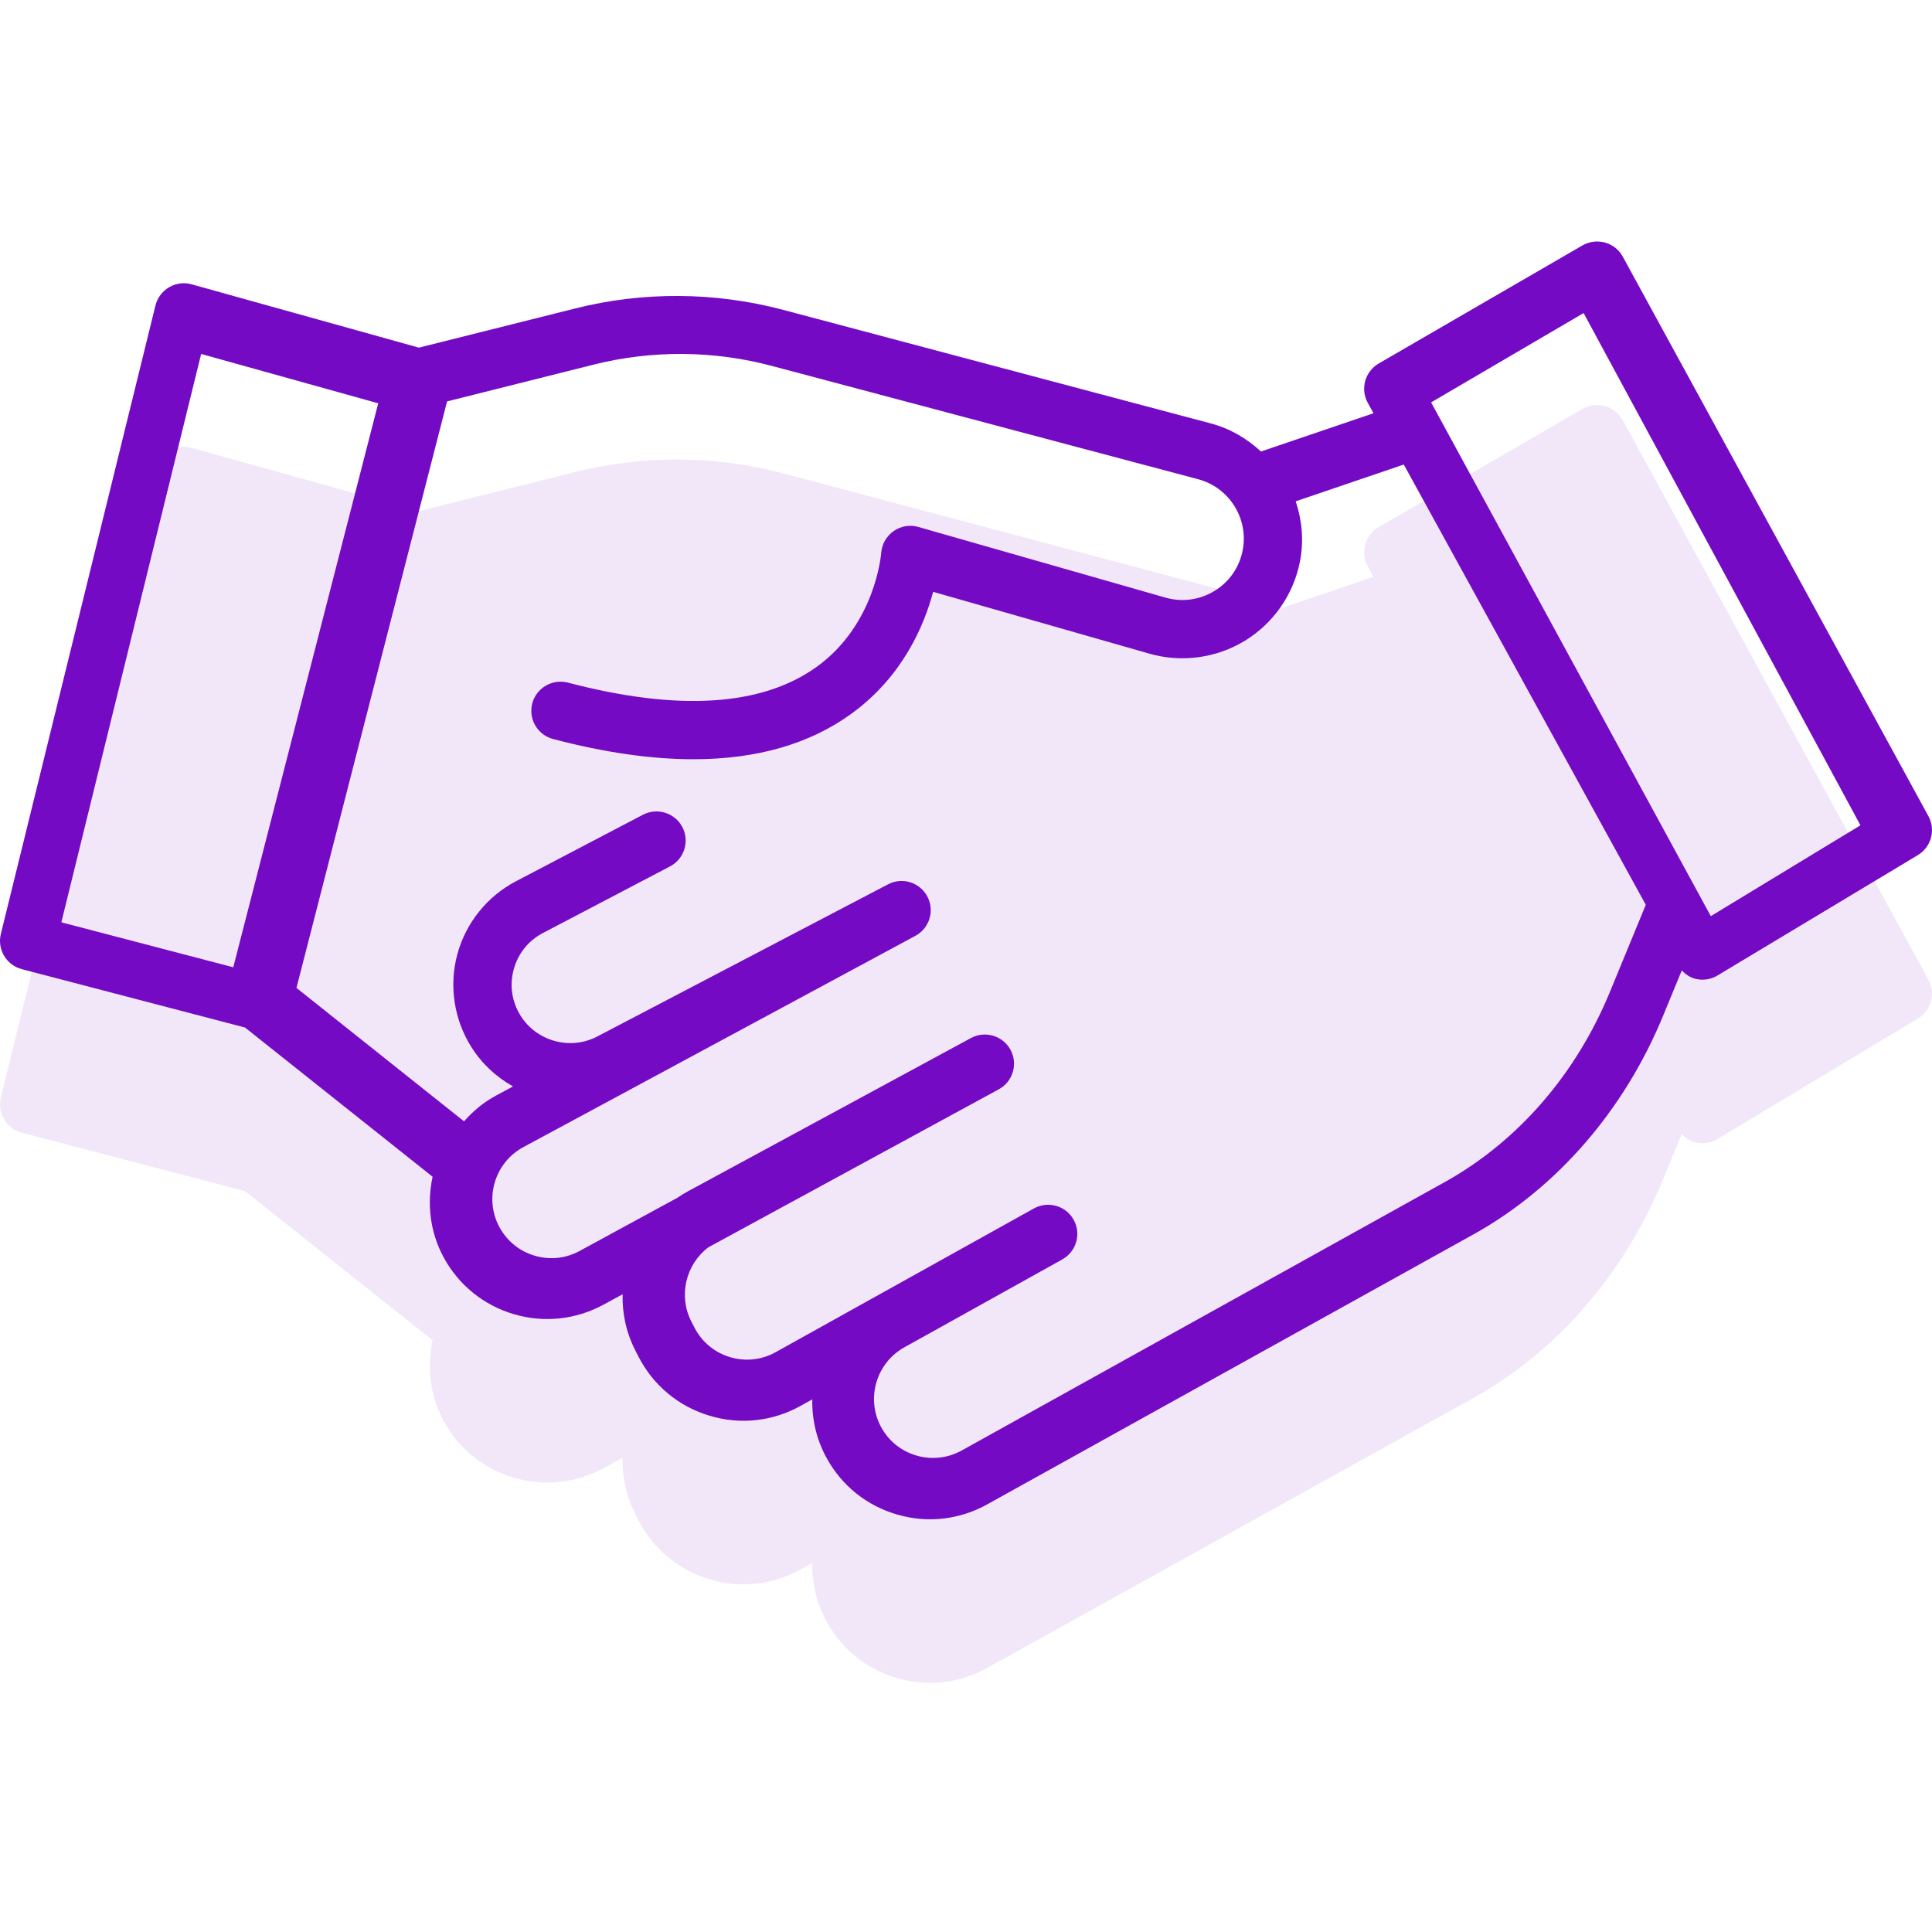 <?xml version="1.0" encoding="UTF-8"?>
<svg width="104px" height="104px" viewBox="0 0 104 104" version="1.1" xmlns="http://www.w3.org/2000/svg" xmlns:xlink="http://www.w3.org/1999/xlink">
    <title>icone/rupture-icone</title>
    <g id="icone/rupture-icone" stroke="none" stroke-width="1" fill="none" fill-rule="evenodd">
        <g id="Visuel" transform="translate(0, 13)" fill="#740AC4" fill-rule="nonzero">
            <path d="M87.357,9.624 C87.154,9.251 86.808,8.976 86.399,8.862 C85.985,8.748 85.551,8.804 85.183,9.016 L74.217,15.371 C73.477,15.801 73.215,16.741 73.628,17.49 L73.936,18.049 L67.878,20.109 C67.13,19.418 66.229,18.877 65.184,18.599 L42.162,12.485 C38.506,11.514 34.63,11.485 30.964,12.408 L22.549,14.518 L10.321,11.11 C9.913,10.992 9.471,11.052 9.102,11.267 C8.734,11.482 8.47,11.837 8.368,12.25 L0.046,46.077 C-0.16,46.912 0.343,47.757 1.177,47.975 L13.188,51.116 L23.287,59.149 C22.981,60.572 23.132,62.101 23.878,63.482 C24.684,64.974 26.025,66.062 27.651,66.544 C29.276,67.025 30.995,66.845 32.488,66.034 L33.516,65.475 C33.488,66.506 33.709,67.552 34.211,68.522 L34.383,68.857 C35.177,70.392 36.529,71.512 38.184,72.01 C39.842,72.513 41.587,72.321 43.099,71.481 L43.726,71.132 C43.702,72.202 43.949,73.291 44.498,74.291 C45.314,75.782 46.662,76.862 48.296,77.334 C48.881,77.503 49.476,77.587 50.069,77.587 C51.13,77.587 52.183,77.317 53.139,76.787 L79.377,62.219 C83.832,59.722 87.436,55.556 89.522,50.49 L90.531,48.041 C90.727,48.243 90.955,48.411 91.232,48.486 C91.367,48.522 91.506,48.54 91.643,48.54 C91.926,48.54 92.208,48.463 92.455,48.314 L103.236,41.836 C103.96,41.401 104.212,40.475 103.807,39.736 L87.357,9.624 Z" id="Path" opacity="0.1"></path>
            <path d="M87.357,0.82 C87.154,0.446 86.808,0.171 86.399,0.058 C85.985,-0.056 85.551,-0 85.183,0.211 L74.217,6.567 C73.477,6.997 73.215,7.937 73.628,8.685 L73.936,9.245 L67.878,11.305 C67.13,10.614 66.229,10.072 65.184,9.795 L42.162,3.681 C38.506,2.71 34.63,2.681 30.964,3.604 L22.549,5.714 L10.321,2.306 C9.913,2.187 9.471,2.247 9.102,2.462 C8.734,2.678 8.47,3.032 8.368,3.446 L0.046,37.273 C-0.16,38.107 0.343,38.952 1.177,39.171 L13.188,42.311 L23.287,50.344 C22.981,51.767 23.132,53.297 23.878,54.677 C24.684,56.169 26.025,57.257 27.651,57.74 C29.276,58.221 30.995,58.041 32.488,57.23 L33.516,56.67 C33.488,57.701 33.709,58.748 34.211,59.717 L34.383,60.052 C35.177,61.587 36.529,62.707 38.184,63.205 C39.842,63.709 41.587,63.517 43.099,62.677 L43.726,62.328 C43.702,63.397 43.949,64.487 44.498,65.487 C45.314,66.977 46.662,68.058 48.296,68.529 C48.881,68.698 49.476,68.783 50.069,68.783 C51.13,68.783 52.183,68.513 53.139,67.982 L79.377,53.414 C83.832,50.917 87.436,46.752 89.522,41.686 L90.531,39.237 C90.727,39.439 90.955,39.607 91.232,39.682 C91.367,39.718 91.506,39.736 91.643,39.736 C91.926,39.736 92.208,39.659 92.455,39.51 L103.236,33.032 C103.96,32.597 104.212,31.671 103.807,30.932 L87.357,0.82 Z M12.557,39.069 L3.302,36.648 L10.828,6.053 L20.36,8.71 L12.557,39.069 Z M77.83,50.599 L51.768,65.081 C51.019,65.493 50.159,65.591 49.341,65.355 C48.522,65.119 47.843,64.576 47.435,63.828 C46.601,62.304 47.159,60.375 48.677,59.53 L57.185,54.794 C57.943,54.371 58.216,53.416 57.794,52.658 C57.371,51.898 56.412,51.632 55.657,52.05 L41.757,59.786 C40.999,60.21 40.125,60.303 39.292,60.053 C38.462,59.802 37.785,59.241 37.389,58.474 L37.217,58.14 C36.501,56.755 36.918,55.058 38.13,54.144 L53.761,45.64 L53.766,45.637 C54.527,45.223 54.809,44.271 54.395,43.509 C53.98,42.749 53.026,42.466 52.265,42.879 L37.029,51.13 C36.831,51.237 36.641,51.353 36.46,51.478 L31.202,54.339 C30.455,54.747 29.594,54.835 28.778,54.593 C27.963,54.353 27.291,53.807 26.883,53.054 C26.051,51.511 26.63,49.581 28.172,48.75 L49.276,37.376 C50.037,36.967 50.323,36.021 49.918,35.257 C49.511,34.495 48.571,34.199 47.802,34.604 L32.15,42.795 C30.705,43.551 28.893,43.06 28.026,41.68 C27.553,40.929 27.421,40.044 27.652,39.188 C27.883,38.331 28.443,37.634 29.227,37.223 L36.067,33.639 C36.835,33.236 37.133,32.287 36.73,31.52 C36.326,30.751 35.375,30.459 34.609,30.858 L27.77,34.441 C26.222,35.252 25.074,36.684 24.618,38.37 C24.164,40.058 24.436,41.873 25.367,43.353 C25.941,44.267 26.723,44.984 27.616,45.482 L26.68,45.987 C26.013,46.346 25.455,46.824 24.978,47.361 L15.958,40.179 L24.066,8.608 L31.952,6.629 C35.093,5.839 38.41,5.861 41.544,6.696 L64.497,12.797 C66.173,13.242 67.225,14.923 66.894,16.623 C66.714,17.543 66.176,18.319 65.377,18.809 C64.579,19.297 63.64,19.426 62.738,19.17 L49.434,15.366 C48.973,15.231 48.486,15.32 48.1,15.593 C47.712,15.866 47.466,16.302 47.434,16.775 C47.431,16.813 47.136,20.619 43.95,22.905 C40.999,25.021 36.501,25.301 30.57,23.745 C29.744,23.529 28.874,24.024 28.652,24.864 C28.431,25.702 28.933,26.56 29.772,26.781 C32.533,27.508 35.054,27.87 37.326,27.87 C40.735,27.87 43.58,27.052 45.829,25.422 C48.589,23.42 49.747,20.674 50.231,18.858 L61.872,22.187 C63.609,22.686 65.481,22.426 67.02,21.487 C68.556,20.545 69.634,18.992 69.978,17.224 C70.196,16.107 70.086,15.003 69.748,13.986 L75.565,12.006 L88.593,35.705 L86.664,40.39 C84.851,44.796 81.745,48.403 77.83,50.599 Z M92.093,36.317 L77.037,8.661 L85.246,3.852 L100.148,31.426 L92.093,36.317 Z" id="Shape"></path>
        </g>
    </g>
</svg>